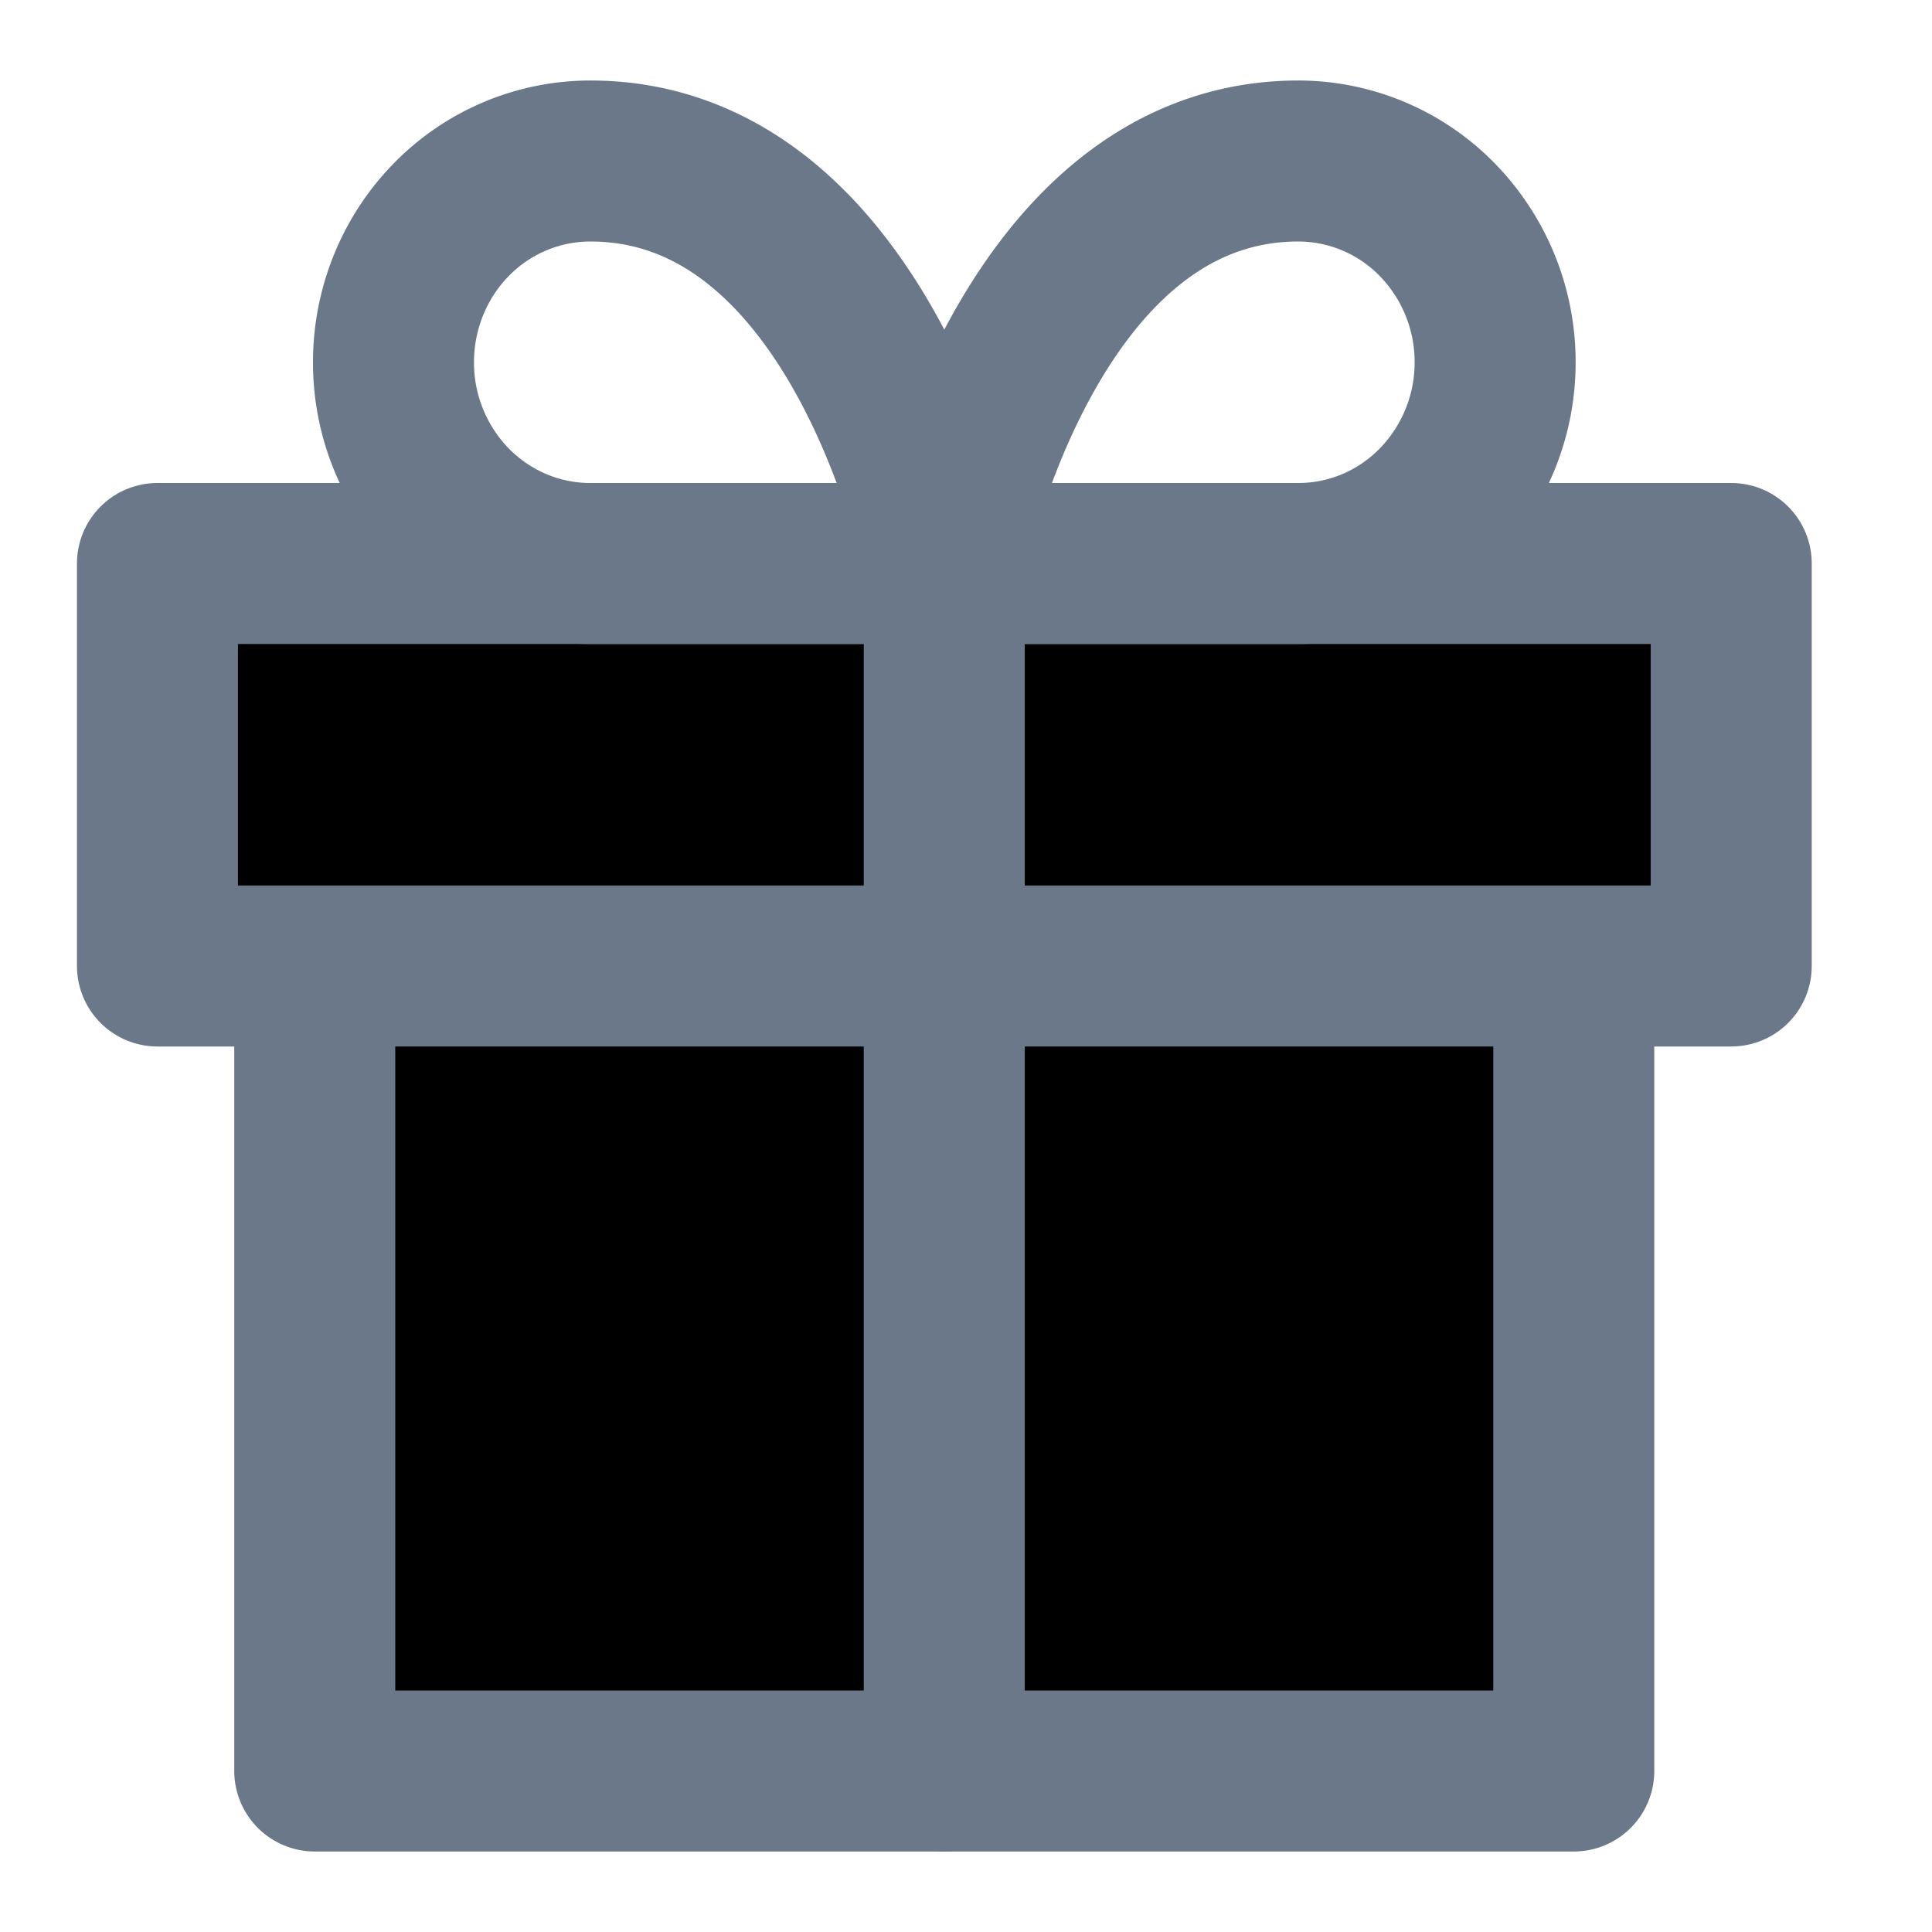 <svg width="25" height="25" fill="none" xmlns="http://www.w3.org/2000/svg" viewBox="0 0 24 24"><path d="M19.55 12v10H3.91V12" fill="curentColor"/><path d="M19.55 12v10H3.91V12" stroke="#6A7889" stroke-width="2" stroke-linecap="round" stroke-linejoin="round"/><path d="M21.506 7H1.956v5h19.55V7z" fill="curentColor" stroke="#6A7889" stroke-width="2" stroke-linecap="round" stroke-linejoin="round"/><path d="M11.73 22V7M11.73 7H7.332c-.649 0-1.27-.263-1.729-.732A2.53 2.53 0 014.888 4.5c0-.663.257-1.299.715-1.768A2.416 2.416 0 017.332 2c3.42 0 4.398 5 4.398 5zM11.73 7h4.4c.648 0 1.27-.263 1.727-.732a2.53 2.53 0 00.716-1.768 2.53 2.53 0 00-.716-1.768A2.416 2.416 0 0016.13 2c-3.421 0-4.399 5-4.399 5z" stroke="#6A7889" stroke-width="2" stroke-linecap="round" stroke-linejoin="round"/></svg>